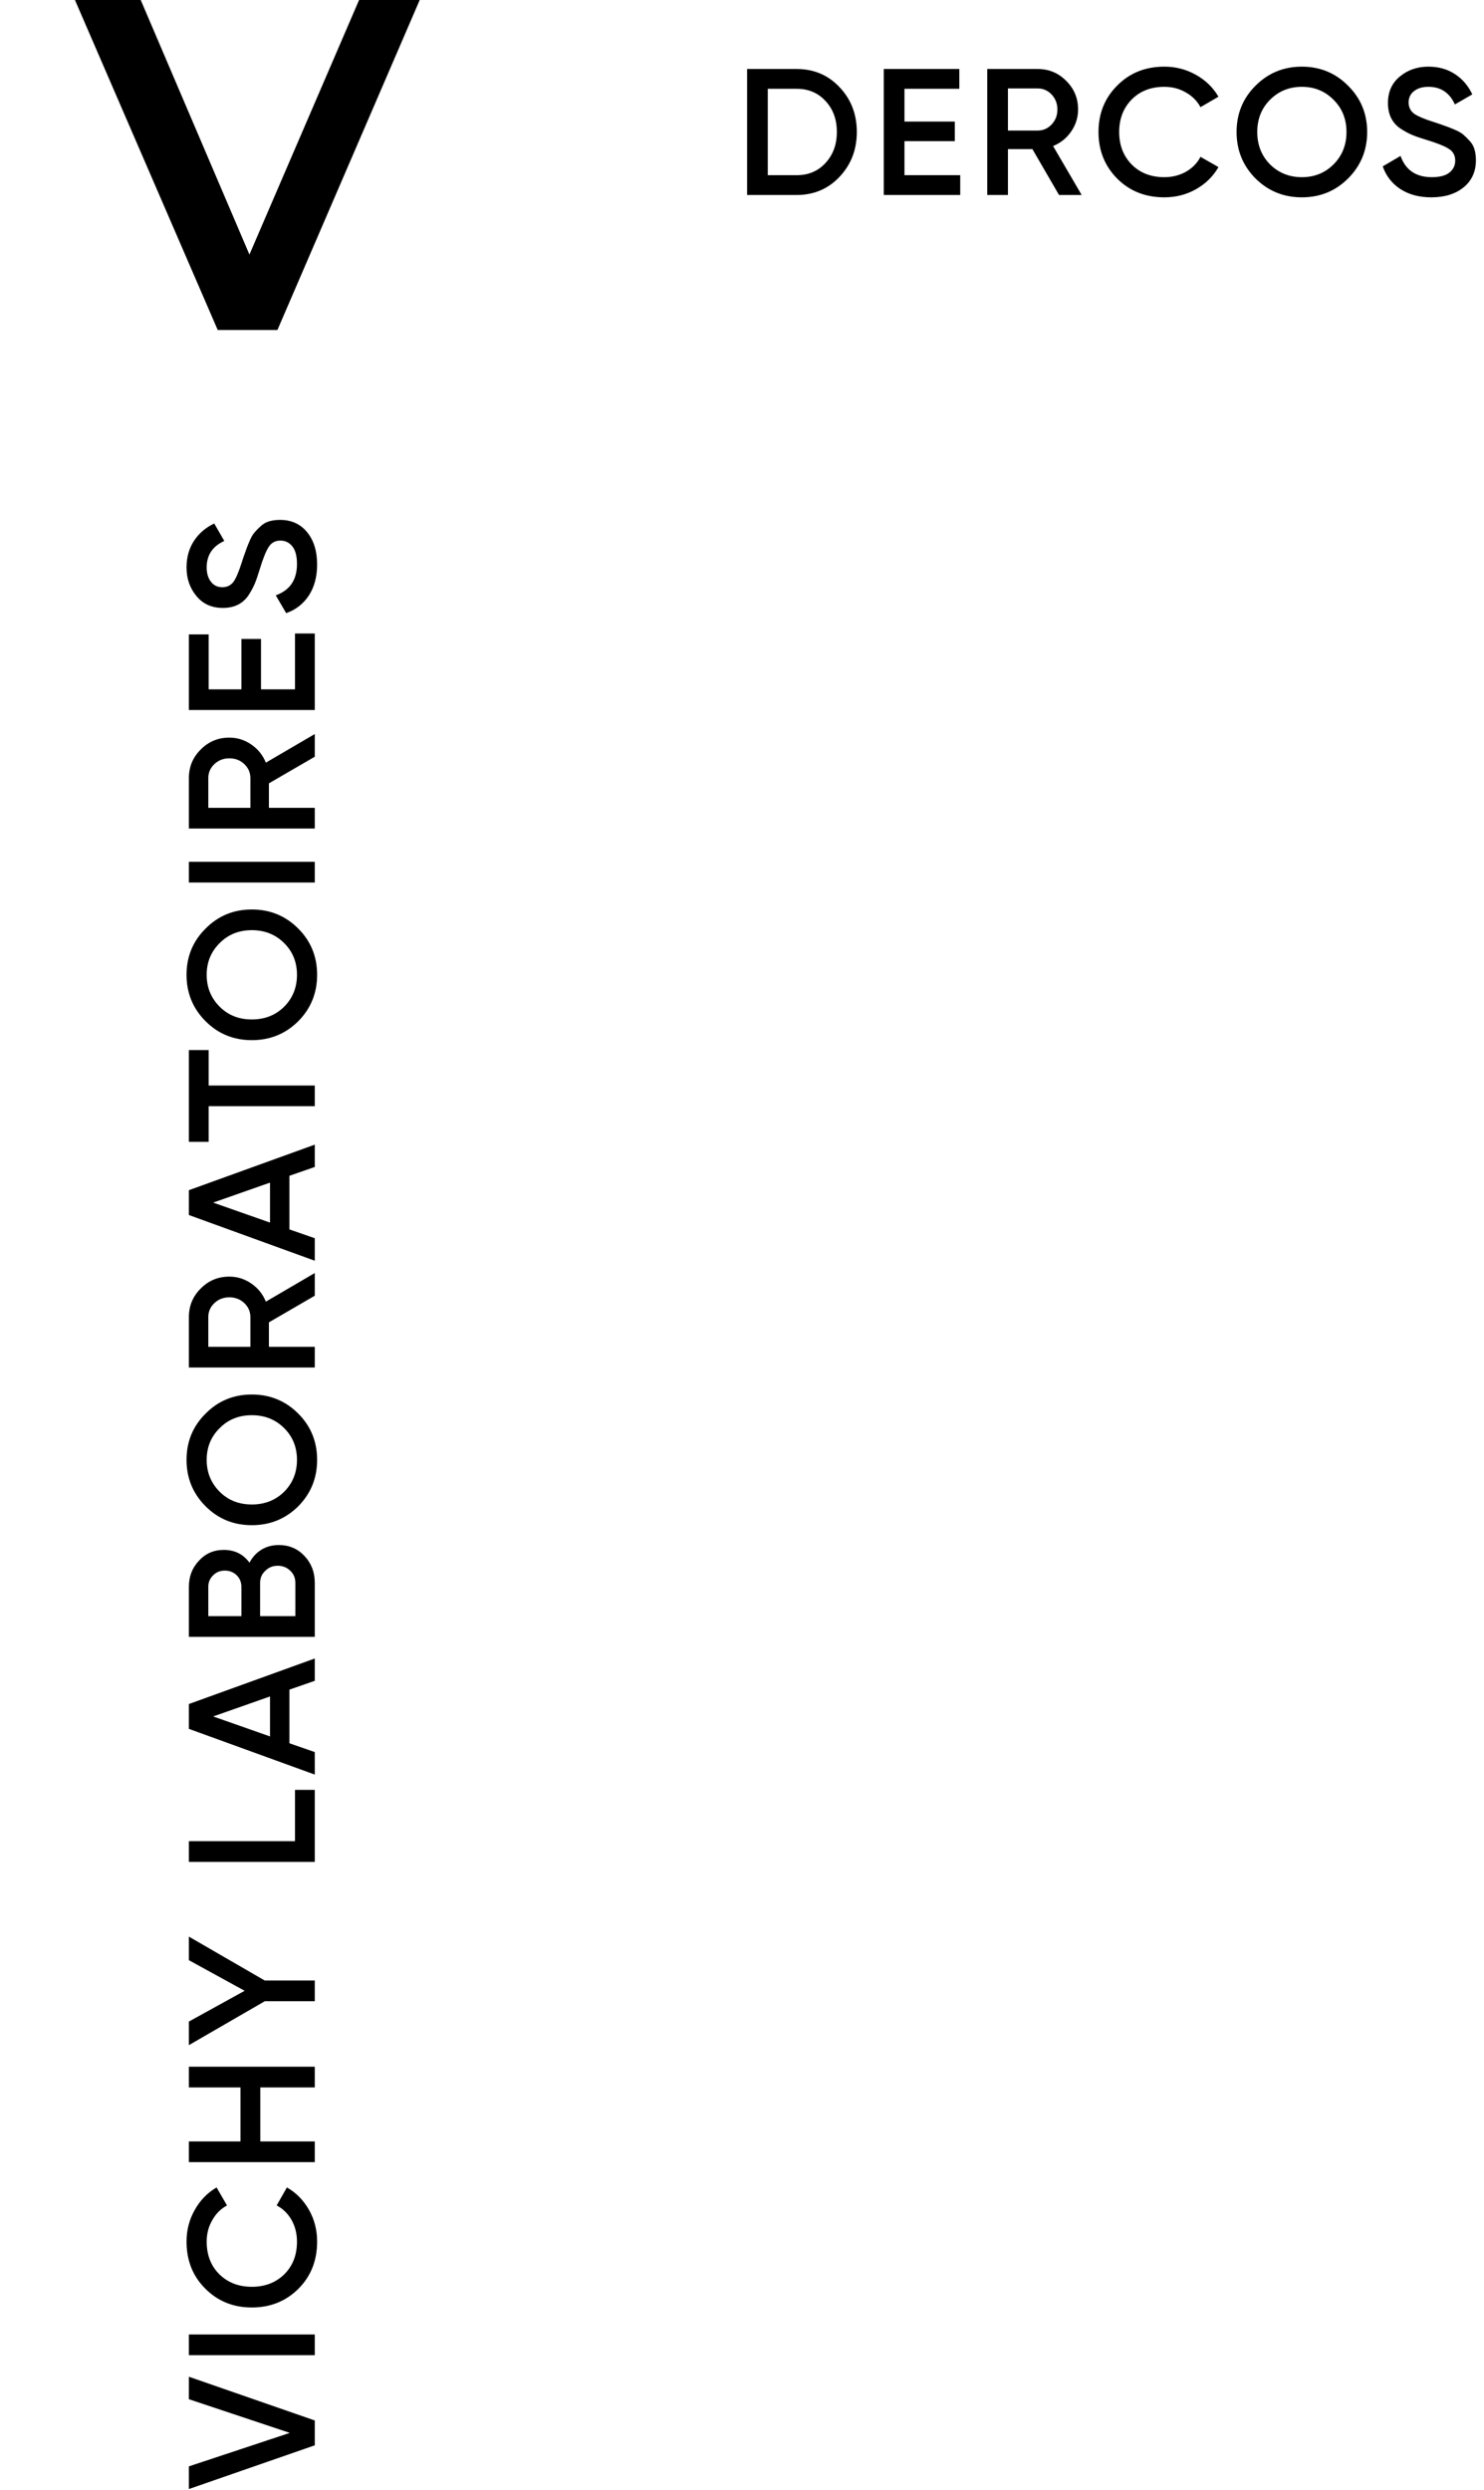<svg width="99" height="166" viewBox="0 0 99 166" fill="none" xmlns="http://www.w3.org/2000/svg">
<path d="M21 163.024L12.6 165.94L12.6 164.428L19.332 162.196L12.6 159.952L12.6 158.452L21 161.368L21 163.024ZM12.6 157.015L12.6 155.635L21 155.635L21 157.015L12.6 157.015ZM21.156 149.444C21.156 150.708 20.74 151.756 19.908 152.588C19.068 153.42 18.032 153.836 16.8 153.836C15.568 153.836 14.536 153.42 13.704 152.588C12.864 151.756 12.444 150.708 12.444 149.444C12.444 148.684 12.624 147.984 12.984 147.344C13.344 146.696 13.832 146.192 14.448 145.832L15.144 147.032C14.728 147.256 14.4 147.584 14.16 148.016C13.912 148.44 13.788 148.916 13.788 149.444C13.788 150.34 14.072 151.068 14.64 151.628C15.208 152.18 15.928 152.456 16.8 152.456C17.672 152.456 18.392 152.18 18.96 151.628C19.528 151.068 19.812 150.34 19.812 149.444C19.812 148.916 19.692 148.436 19.452 148.004C19.204 147.572 18.872 147.248 18.456 147.032L19.14 145.832C19.756 146.184 20.248 146.684 20.616 147.332C20.976 147.972 21.156 148.676 21.156 149.444ZM12.6 139.165L12.6 137.785L21 137.785L21 139.165L17.364 139.165L17.364 142.765L21 142.765L21 144.145L12.6 144.145L12.6 142.765L16.044 142.765L16.044 139.165L12.6 139.165ZM12.6 129.11L17.664 132.038L21 132.038L21 133.418L17.664 133.418L12.6 136.346L12.6 134.774L16.32 132.722L12.6 130.682L12.6 129.11ZM19.68 122.747L19.68 119.327L21 119.327L21 124.127L12.6 124.127L12.6 122.747L19.68 122.747ZM21 112.056L19.308 112.644L19.308 116.22L21 116.808L21 118.308L12.6 115.26L12.6 113.604L21 110.568L21 112.056ZM18.012 115.764L18.012 113.1L14.22 114.432L18.012 115.764ZM16.644 104.181C16.836 103.813 17.1 103.525 17.436 103.317C17.772 103.109 18.16 103.005 18.6 103.005C19.288 103.005 19.86 103.249 20.316 103.737C20.772 104.225 21 104.821 21 105.525L21 109.125L12.6 109.125L12.6 105.789C12.6 105.101 12.824 104.521 13.272 104.049C13.712 103.569 14.264 103.329 14.928 103.329C15.656 103.329 16.228 103.613 16.644 104.181ZM13.896 105.789L13.896 107.745L16.104 107.745L16.104 105.789C16.104 105.485 16 105.229 15.792 105.021C15.576 104.813 15.312 104.709 15 104.709C14.688 104.709 14.428 104.813 14.22 105.021C14.004 105.229 13.896 105.485 13.896 105.789ZM19.704 105.525C19.704 105.205 19.592 104.937 19.368 104.721C19.136 104.497 18.856 104.385 18.528 104.385C18.2 104.385 17.924 104.497 17.7 104.721C17.468 104.937 17.352 105.205 17.352 105.525L17.352 107.745L19.704 107.745L19.704 105.525ZM19.896 94.241C20.736 95.081 21.156 96.109 21.156 97.325C21.156 98.541 20.736 99.573 19.896 100.421C19.048 101.261 18.016 101.681 16.8 101.681C15.584 101.681 14.556 101.261 13.716 100.421C12.868 99.573 12.444 98.541 12.444 97.325C12.444 96.109 12.868 95.081 13.716 94.241C14.556 93.393 15.584 92.969 16.8 92.969C18.016 92.969 19.048 93.393 19.896 94.241ZM18.96 99.449C19.528 98.873 19.812 98.165 19.812 97.325C19.812 96.485 19.528 95.781 18.96 95.213C18.384 94.637 17.664 94.349 16.8 94.349C15.936 94.349 15.22 94.637 14.652 95.213C14.076 95.781 13.788 96.485 13.788 97.325C13.788 98.165 14.076 98.873 14.652 99.449C15.22 100.017 15.936 100.301 16.8 100.301C17.664 100.301 18.384 100.017 18.96 99.449ZM21 86.382L17.94 88.158L17.94 89.79L21 89.79L21 91.17L12.6 91.17L12.6 87.81C12.6 87.058 12.864 86.422 13.392 85.902C13.912 85.374 14.548 85.11 15.3 85.11C15.836 85.11 16.328 85.266 16.776 85.578C17.216 85.882 17.536 86.282 17.736 86.778L21 84.87L21 86.382ZM13.896 89.79L16.704 89.79L16.704 87.81C16.704 87.442 16.568 87.13 16.296 86.874C16.024 86.618 15.692 86.49 15.3 86.49C14.908 86.49 14.576 86.618 14.304 86.874C14.032 87.13 13.896 87.442 13.896 87.81L13.896 89.79ZM21 77.799L19.308 78.387L19.308 81.963L21 82.551L21 84.051L12.6 81.003L12.6 79.347L21 76.311L21 77.799ZM18.012 81.507L18.012 78.843L14.22 80.175L18.012 81.507ZM12.6 70.005L13.92 70.005L13.92 72.369L21 72.369L21 73.749L13.92 73.749L13.92 76.125L12.6 76.125L12.6 70.005ZM19.896 61.905C20.736 62.745 21.156 63.773 21.156 64.989C21.156 66.205 20.736 67.237 19.896 68.085C19.048 68.925 18.016 69.345 16.8 69.345C15.584 69.345 14.556 68.925 13.716 68.085C12.868 67.237 12.444 66.205 12.444 64.989C12.444 63.773 12.868 62.745 13.716 61.905C14.556 61.057 15.584 60.633 16.8 60.633C18.016 60.633 19.048 61.057 19.896 61.905ZM18.96 67.113C19.528 66.537 19.812 65.829 19.812 64.989C19.812 64.149 19.528 63.445 18.96 62.877C18.384 62.301 17.664 62.013 16.8 62.013C15.936 62.013 15.22 62.301 14.652 62.877C14.076 63.445 13.788 64.149 13.788 64.989C13.788 65.829 14.076 66.537 14.652 67.113C15.22 67.681 15.936 67.965 16.8 67.965C17.664 67.965 18.384 67.681 18.96 67.113ZM12.6 58.834L12.6 57.454L21 57.454L21 58.834L12.6 58.834ZM21 50.448L17.94 52.224L17.94 53.856L21 53.856L21 55.236L12.6 55.236L12.6 51.876C12.6 51.124 12.864 50.488 13.392 49.968C13.912 49.44 14.548 49.176 15.3 49.176C15.836 49.176 16.328 49.332 16.776 49.644C17.216 49.948 17.536 50.348 17.736 50.844L21 48.936L21 50.448ZM13.896 53.856L16.704 53.856L16.704 51.876C16.704 51.508 16.568 51.196 16.296 50.94C16.024 50.684 15.692 50.556 15.3 50.556C14.908 50.556 14.576 50.684 14.304 50.94C14.032 51.196 13.896 51.508 13.896 51.876L13.896 53.856ZM19.68 45.956L19.68 42.236L21 42.236L21 47.336L12.6 47.336L12.6 42.296L13.92 42.296L13.92 45.956L16.104 45.956L16.104 42.596L17.412 42.596L17.412 45.956L19.68 45.956ZM21.156 37.637C21.156 38.445 20.972 39.133 20.604 39.701C20.236 40.261 19.732 40.653 19.092 40.877L18.396 39.689C19.34 39.353 19.812 38.657 19.812 37.601C19.812 37.081 19.712 36.693 19.512 36.437C19.304 36.173 19.036 36.041 18.708 36.041C18.364 36.041 18.104 36.181 17.928 36.461C17.744 36.741 17.544 37.237 17.328 37.949C17.208 38.349 17.096 38.673 16.992 38.921C16.888 39.169 16.744 39.433 16.56 39.713C16.368 39.985 16.132 40.189 15.852 40.325C15.572 40.461 15.244 40.529 14.868 40.529C14.124 40.529 13.536 40.265 13.104 39.737C12.664 39.209 12.444 38.573 12.444 37.829C12.444 37.157 12.608 36.569 12.936 36.065C13.264 35.561 13.716 35.173 14.292 34.901L14.964 36.065C14.18 36.417 13.788 37.005 13.788 37.829C13.788 38.229 13.884 38.549 14.076 38.789C14.26 39.029 14.512 39.149 14.832 39.149C15.144 39.149 15.392 39.029 15.576 38.789C15.752 38.541 15.94 38.097 16.14 37.457C16.244 37.137 16.324 36.905 16.38 36.761C16.428 36.609 16.508 36.401 16.62 36.137C16.732 35.865 16.844 35.661 16.956 35.525C17.068 35.389 17.208 35.245 17.376 35.093C17.544 34.933 17.736 34.821 17.952 34.757C18.168 34.693 18.412 34.661 18.684 34.661C19.444 34.661 20.048 34.937 20.496 35.489C20.936 36.033 21.156 36.749 21.156 37.637Z" fill="black"/>
<path d="M53.14 4.6C54.292 4.6 55.248 5.004 56.008 5.812C56.776 6.62 57.16 7.616 57.16 8.8C57.16 9.976 56.776 10.972 56.008 11.788C55.248 12.596 54.292 13 53.14 13H49.84V4.6H53.14ZM53.14 11.68C53.932 11.68 54.576 11.408 55.072 10.864C55.576 10.32 55.828 9.632 55.828 8.8C55.828 7.96 55.576 7.272 55.072 6.736C54.576 6.192 53.932 5.92 53.14 5.92H51.22V11.68H53.14ZM60.338 11.68H64.058V13H58.958V4.6H63.998V5.92H60.338V8.104L63.698 8.104V9.412L60.338 9.412V11.68ZM70.649 13L68.873 9.94H67.241V13H65.861V4.6L69.221 4.6C69.973 4.6 70.609 4.864 71.129 5.392C71.657 5.912 71.921 6.548 71.921 7.3C71.921 7.836 71.765 8.328 71.453 8.776C71.149 9.216 70.749 9.536 70.253 9.736L72.161 13H70.649ZM67.241 5.896V8.704H69.221C69.589 8.704 69.901 8.568 70.157 8.296C70.413 8.024 70.541 7.692 70.541 7.3C70.541 6.908 70.413 6.576 70.157 6.304C69.901 6.032 69.589 5.896 69.221 5.896H67.241ZM77.674 13.156C76.41 13.156 75.362 12.74 74.53 11.908C73.698 11.068 73.282 10.032 73.282 8.8C73.282 7.568 73.698 6.536 74.53 5.704C75.362 4.864 76.41 4.444 77.674 4.444C78.434 4.444 79.134 4.624 79.774 4.984C80.422 5.344 80.926 5.832 81.286 6.448L80.086 7.144C79.862 6.728 79.534 6.4 79.102 6.16C78.678 5.912 78.202 5.788 77.674 5.788C76.778 5.788 76.05 6.072 75.49 6.64C74.938 7.208 74.662 7.928 74.662 8.8C74.662 9.672 74.938 10.392 75.49 10.96C76.05 11.528 76.778 11.812 77.674 11.812C78.202 11.812 78.682 11.692 79.114 11.452C79.546 11.204 79.87 10.872 80.086 10.456L81.286 11.14C80.934 11.756 80.434 12.248 79.786 12.616C79.146 12.976 78.442 13.156 77.674 13.156ZM89.934 11.896C89.094 12.736 88.066 13.156 86.85 13.156C85.634 13.156 84.602 12.736 83.754 11.896C82.914 11.048 82.494 10.016 82.494 8.8C82.494 7.584 82.914 6.556 83.754 5.716C84.602 4.868 85.634 4.444 86.85 4.444C88.066 4.444 89.094 4.868 89.934 5.716C90.782 6.556 91.206 7.584 91.206 8.8C91.206 10.016 90.782 11.048 89.934 11.896ZM84.726 10.96C85.302 11.528 86.01 11.812 86.85 11.812C87.69 11.812 88.394 11.528 88.962 10.96C89.538 10.384 89.826 9.664 89.826 8.8C89.826 7.936 89.538 7.22 88.962 6.652C88.394 6.076 87.69 5.788 86.85 5.788C86.01 5.788 85.302 6.076 84.726 6.652C84.158 7.22 83.874 7.936 83.874 8.8C83.874 9.664 84.158 10.384 84.726 10.96ZM95.484 13.156C94.676 13.156 93.988 12.972 93.42 12.604C92.86 12.236 92.468 11.732 92.244 11.092L93.432 10.396C93.768 11.34 94.464 11.812 95.52 11.812C96.04 11.812 96.428 11.712 96.684 11.512C96.948 11.304 97.08 11.036 97.08 10.708C97.08 10.364 96.94 10.104 96.66 9.928C96.38 9.744 95.884 9.544 95.172 9.328C94.772 9.208 94.448 9.096 94.2 8.992C93.952 8.888 93.688 8.744 93.408 8.56C93.136 8.368 92.932 8.132 92.796 7.852C92.66 7.572 92.592 7.244 92.592 6.868C92.592 6.124 92.856 5.536 93.384 5.104C93.912 4.664 94.548 4.444 95.292 4.444C95.964 4.444 96.552 4.608 97.056 4.936C97.56 5.264 97.948 5.716 98.22 6.292L97.056 6.964C96.704 6.18 96.116 5.788 95.292 5.788C94.892 5.788 94.572 5.884 94.332 6.076C94.092 6.26 93.972 6.512 93.972 6.832C93.972 7.144 94.092 7.392 94.332 7.576C94.58 7.752 95.024 7.94 95.664 8.14C95.984 8.244 96.216 8.324 96.36 8.38C96.512 8.428 96.72 8.508 96.984 8.62C97.256 8.732 97.46 8.844 97.596 8.956C97.732 9.068 97.876 9.208 98.028 9.376C98.188 9.544 98.3 9.736 98.364 9.952C98.428 10.168 98.46 10.412 98.46 10.684C98.46 11.444 98.184 12.048 97.632 12.496C97.088 12.936 96.372 13.156 95.484 13.156Z" fill="black"/>
<path d="M28 0L18.507 22L14.524 22L5 0L9.388 0L16.64 16.971L23.954 0L28 0Z" fill="black"/>
</svg>
